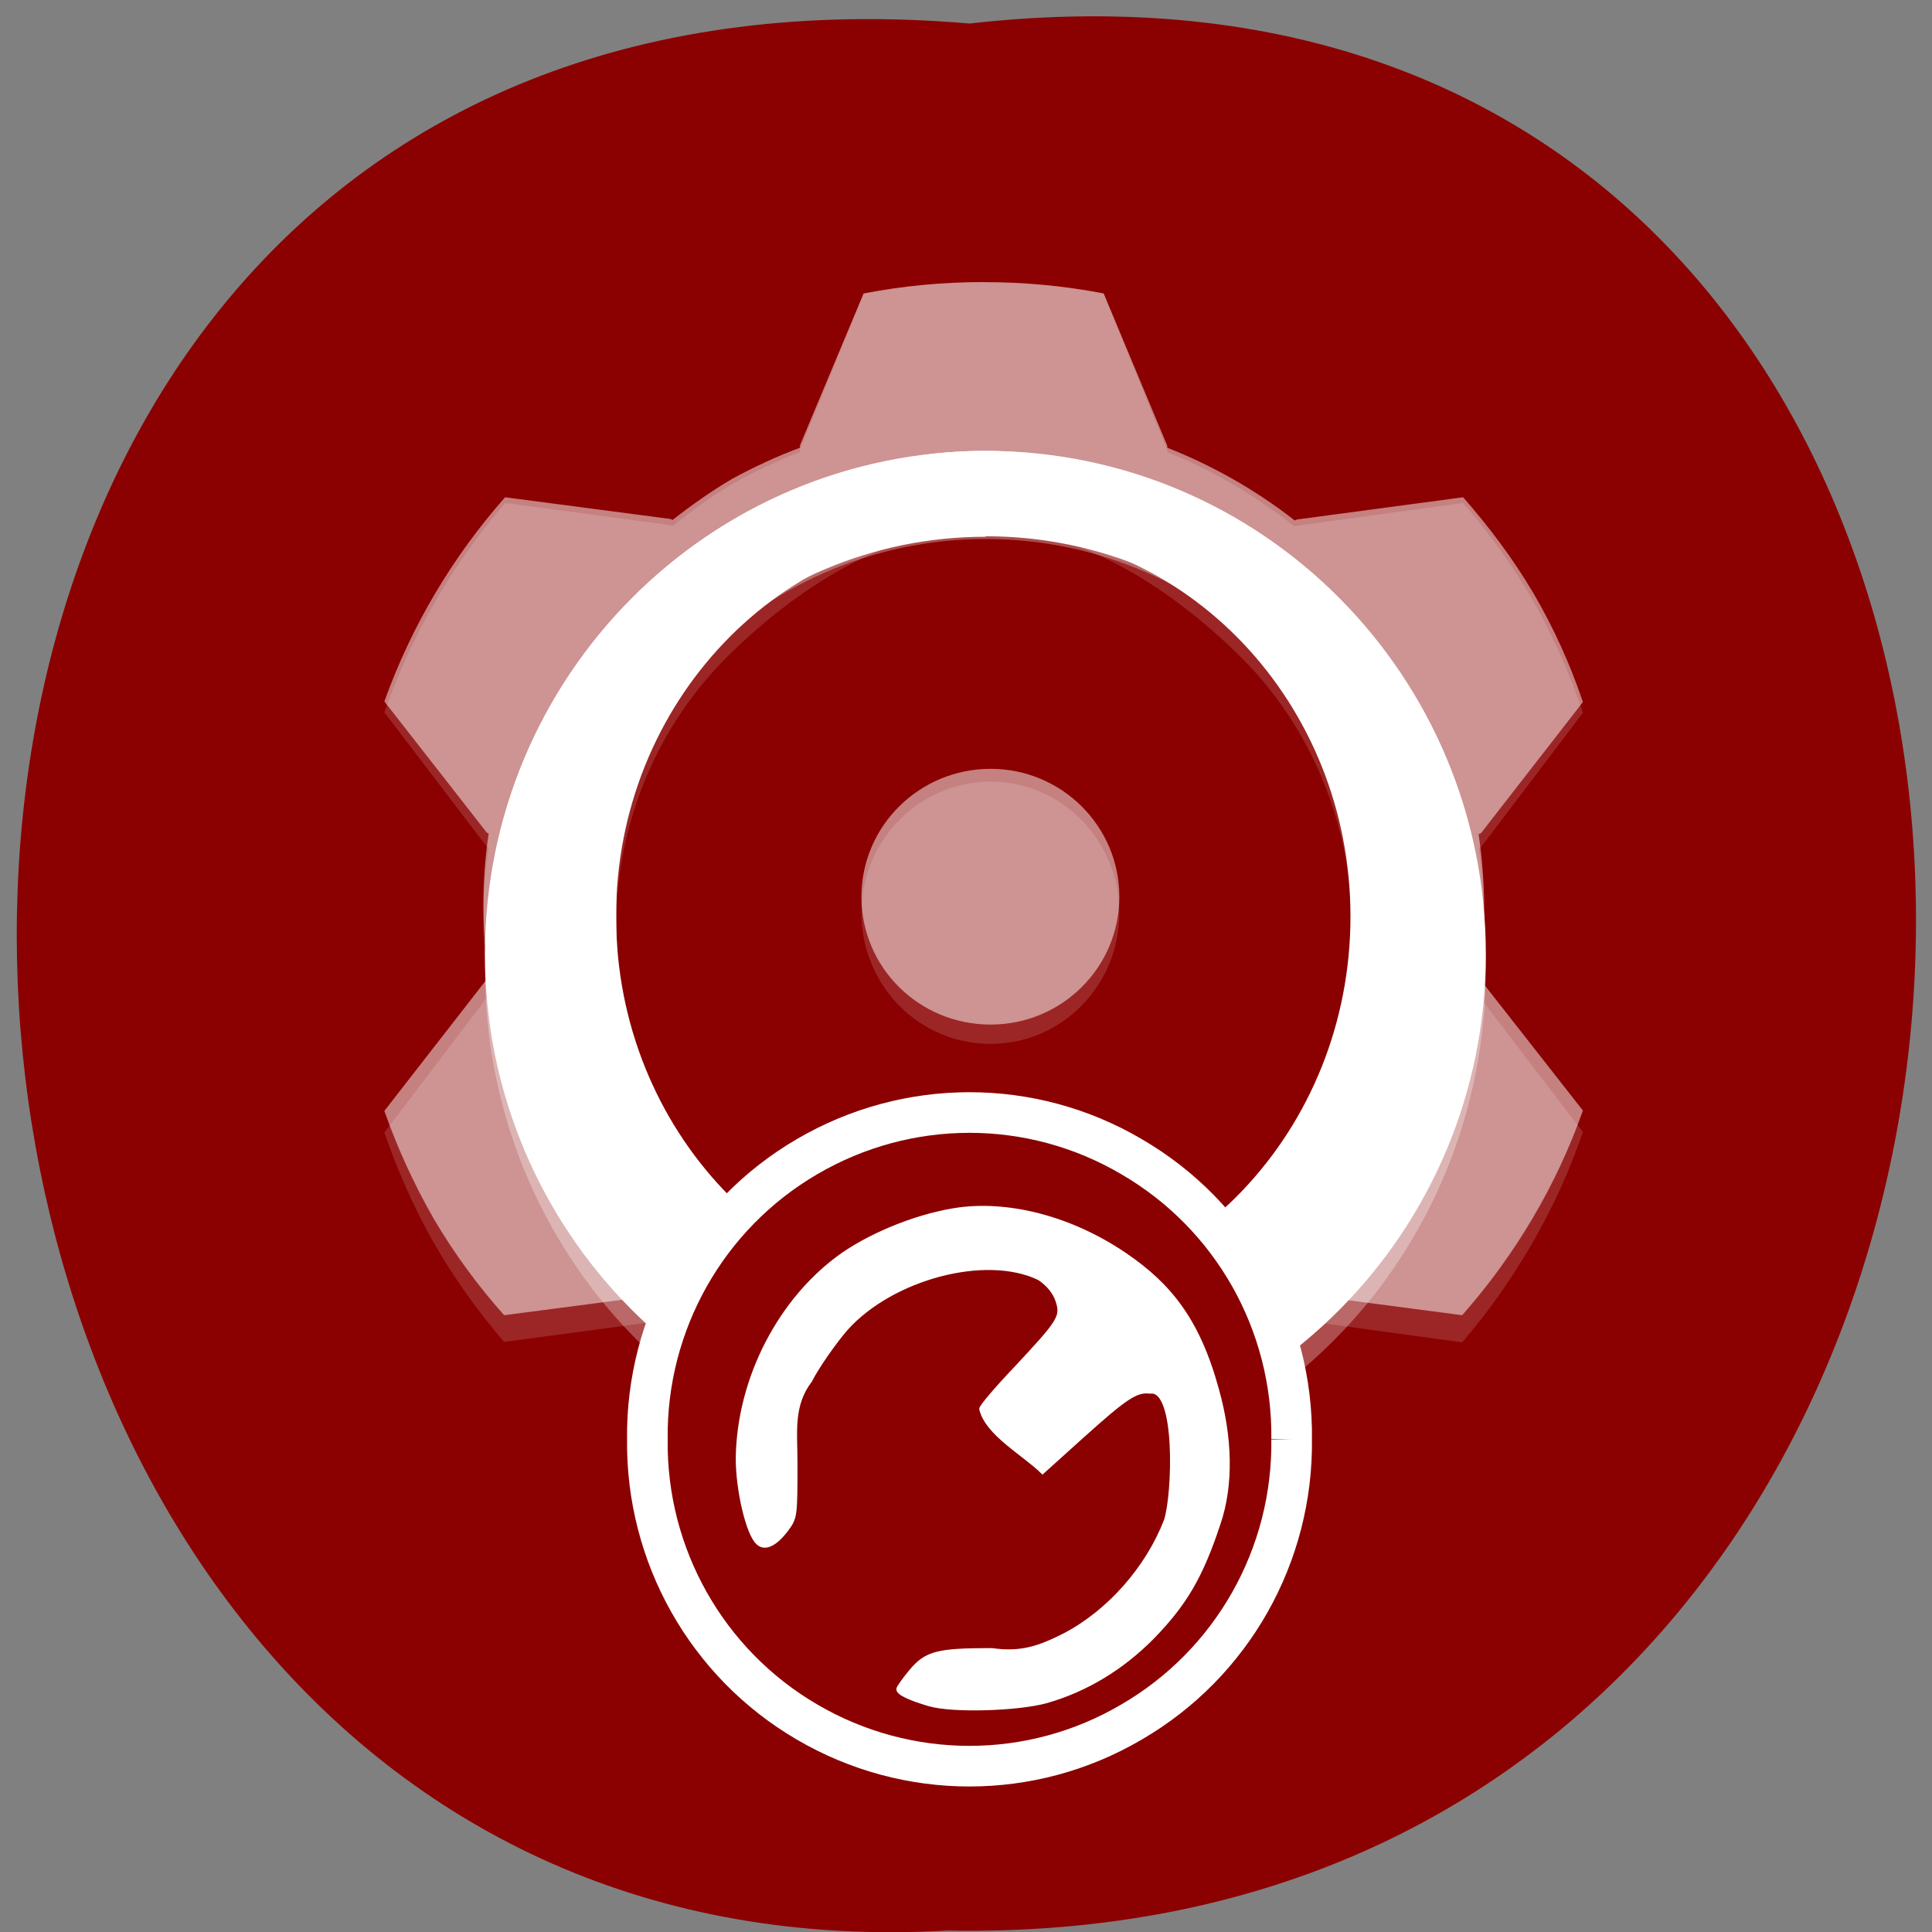 <svg xmlns="http://www.w3.org/2000/svg" viewBox="0 0 16 16"><rect x="0" y="0" width="16" height="16" fill="#808080" stroke="none"/><path d="m 8.03 0.195 c 10.555 -1.199 10.406 15.996 -0.187 15.793 c -9.855 0.566 -10.746 -16.73 0.187 -15.793" fill="#8b0000"/><g fill="#fff" fill-rule="evenodd"><path d="m 8.148 2.336 c -0.336 0 -0.668 0.031 -0.996 0.098 l -0.527 1.289 v 0.02 c -0.188 0.074 -0.375 0.16 -0.555 0.262 c -0.176 0.102 -0.34 0.223 -0.5 0.352 l -0.016 -0.008 l -1.371 -0.184 c -0.438 0.508 -0.777 1.098 -1 1.734 l 0.848 1.113 l 0.016 0.008 c -0.059 0.406 -0.059 0.824 0.004 1.234 l -0.02 0.008 l -0.848 1.117 c 0.109 0.316 0.246 0.625 0.41 0.914 c 0.168 0.293 0.363 0.566 0.582 0.82 l 1.379 -0.184 l 0.016 -0.012 c 0.32 0.258 0.676 0.469 1.055 0.621 v 0.016 l 0.531 1.297 c 0.652 0.125 1.332 0.121 1.988 -0.008 l 0.523 -1.289 v -0.02 c 0.191 -0.074 0.379 -0.156 0.555 -0.258 c 0.176 -0.105 0.344 -0.227 0.504 -0.355 l 0.016 0.008 l 1.367 0.188 c 0.438 -0.512 0.781 -1.105 1 -1.742 l -0.848 -1.109 l -0.012 -0.008 c 0.059 -0.406 0.055 -0.824 -0.004 -1.234 l 0.02 -0.008 l 0.844 -1.113 c -0.105 -0.316 -0.242 -0.625 -0.406 -0.918 c -0.168 -0.293 -0.367 -0.566 -0.586 -0.82 l -1.375 0.188 l -0.02 0.008 c -0.32 -0.254 -0.676 -0.465 -1.055 -0.617 v -0.016 l -0.527 -1.297 c -0.328 -0.063 -0.66 -0.094 -0.992 -0.09 m 0 2.031 c 0.797 0 1.586 0.523 2.152 1.094 c 0.563 0.57 0.891 1.371 0.891 2.176 c 0 0.805 -0.098 1.715 -0.66 2.285 c -0.566 0.57 -1.586 1.094 -2.383 1.094 c -0.797 0 -1.855 -0.469 -2.422 -1.039 c -0.563 -0.57 -0.621 -1.535 -0.621 -2.34 c 0 -0.805 0.328 -1.605 0.891 -2.176 c 0.563 -0.57 1.355 -1.094 2.152 -1.094" fill-opacity="0.149"/><path d="m 8.148 2.336 c -0.336 0 -0.668 0.031 -0.996 0.094 l -0.527 1.258 v 0.02 c -0.188 0.07 -0.375 0.156 -0.555 0.254 c -0.176 0.102 -0.34 0.219 -0.5 0.344 l -0.016 -0.008 l -1.371 -0.18 c -0.438 0.496 -0.777 1.07 -1 1.691 l 0.848 1.086 l 0.016 0.008 c -0.059 0.395 -0.059 0.801 0.004 1.199 l -0.02 0.008 l -0.848 1.09 c 0.109 0.309 0.246 0.609 0.41 0.895 c 0.168 0.285 0.363 0.551 0.582 0.797 l 1.379 -0.18 l 0.016 -0.008 c 0.32 0.25 0.676 0.453 1.055 0.602 v 0.016 l 0.531 1.266 c 0.652 0.121 1.332 0.117 1.988 -0.008 l 0.523 -1.258 v -0.016 c 0.191 -0.074 0.379 -0.156 0.555 -0.258 c 0.176 -0.102 0.344 -0.219 0.504 -0.344 l 0.016 0.008 l 1.367 0.18 c 0.438 -0.496 0.781 -1.074 1 -1.695 l -0.848 -1.082 l -0.012 -0.008 c 0.059 -0.395 0.055 -0.801 -0.004 -1.199 l 0.02 -0.008 l 0.844 -1.086 c -0.105 -0.313 -0.242 -0.613 -0.406 -0.895 c -0.168 -0.285 -0.367 -0.551 -0.586 -0.801 l -1.375 0.184 l -0.02 0.008 c -0.32 -0.25 -0.676 -0.453 -1.055 -0.602 v -0.016 l -0.527 -1.262 c -0.328 -0.063 -0.66 -0.094 -0.992 -0.094 m 0 1.98 c 0.797 0 1.777 0.461 2.344 1.016 c 0.563 0.555 0.699 1.387 0.699 2.172 c 0 0.785 -0.098 1.672 -0.66 2.23 c -0.566 0.555 -1.586 1.066 -2.383 1.066 c -0.797 0 -1.855 -0.461 -2.422 -1.016 c -0.563 -0.555 -0.621 -1.496 -0.621 -2.281 c 0 -0.785 0.137 -1.699 0.699 -2.254 c 0.563 -0.555 1.547 -0.934 2.344 -0.934" fill-opacity="0.502"/><path d="m 9.27 7.559 c 0 0.602 -0.477 1.086 -1.066 1.086 c -0.594 0 -1.07 -0.484 -1.07 -1.086 c 0 -0.598 0.477 -1.086 1.07 -1.086 c 0.59 0 1.066 0.488 1.066 1.086" fill-opacity="0.149"/><path d="m 9.27 7.426 c 0 0.586 -0.477 1.059 -1.066 1.059 c -0.594 0 -1.07 -0.473 -1.07 -1.059 c 0 -0.582 0.477 -1.059 1.07 -1.059 c 0.59 0 1.066 0.477 1.066 1.059" fill-opacity="0.502"/><path d="m 8.164 3.734 c -2.289 0 -4.148 1.918 -4.148 4.289 c 0 2.367 1.859 4.285 4.148 4.285 c 2.289 0 4.141 -1.918 4.141 -4.285 c 0 -2.371 -1.852 -4.289 -4.141 -4.289 m 0 0.73 c 1.898 0 3.438 1.594 3.438 3.559 c 0 1.961 -1.539 3.555 -3.438 3.555 c -1.898 0 -3.437 -1.594 -3.437 -3.555 c 0 -1.965 1.539 -3.559 3.437 -3.559" fill-opacity="0.302"/><path d="m 8.164 3.734 c -2.289 0 -4.148 1.863 -4.148 4.168 c 0 2.301 1.859 4.164 4.148 4.164 c 2.289 0 4.141 -1.863 4.141 -4.164 c 0 -2.305 -1.852 -4.168 -4.141 -4.168 m 0 0.707 c 1.898 0 3.438 1.551 3.438 3.461 c 0 1.906 -1.539 3.457 -3.438 3.457 c -1.898 0 -3.437 -1.547 -3.437 -3.457 c 0 -1.91 1.539 -3.457 3.437 -3.457"/><path d="m 8.145 3.734 c -2.027 0 -3.672 1.727 -3.672 3.855 c 0 2.133 1.645 3.859 3.672 3.859 c 2.023 0 3.664 -1.727 3.664 -3.859 c 0 -2.129 -1.641 -3.855 -3.664 -3.855 m 0 0.656 c 1.68 0 3.039 1.434 3.039 3.199 c 0 1.77 -1.359 3.203 -3.039 3.203 c -1.684 0 -3.043 -1.434 -3.043 -3.203 c 0 -1.766 1.359 -3.199 3.043 -3.199"/></g><g stroke="#fff"><path d="m 123.82 175.13 c 0.188 15.5 -7.938 29.938 -21.375 37.75 c -13.375 7.875 -29.938 7.875 -43.37 0 c -13.375 -7.813 -21.5 -22.25 -21.313 -37.75 c -0.188 -15.5 7.938 -29.938 21.313 -37.75 c 13.437 -7.875 30 -7.875 43.37 0 c 13.438 7.813 21.563 22.25 21.375 37.75" transform="matrix(0.062 0 0 0.062 3.02 1.062)" fill="#8b0000" stroke-width="5.426"/><path d="m 194.49 281.12 c -4.01 -1.156 -6.113 -2.134 -6.113 -2.934 c 0 -0.267 1.095 -1.778 2.372 -3.29 c 3.01 -3.557 5.2 -4.09 15.692 -4.09 c 5.657 0.8 9.215 -0.445 14.05 -2.845 c 8.485 -4.357 15.875 -12.537 19.433 -21.518 c 1.642 -4.979 2.281 -24.986 -3.01 -24.19 c -2.646 -0.356 -4.744 1.067 -13.14 8.447 l -7.572 6.669 c -3.467 -3.379 -10.766 -7.202 -11.86 -11.915 c 0 -0.445 3.01 -3.912 6.66 -7.647 c 8.576 -8.981 9.03 -9.692 8.03 -12.715 c -0.547 -1.601 -1.733 -3.02 -3.467 -4.179 c -10.309 -4.89 -28.374 -0.089 -37.13 9.425 c -2.281 2.579 -5.474 7.02 -6.934 9.781 c -3.649 4.713 -2.828 9.603 -2.828 15.383 c 0 10.314 0 10.403 -1.825 12.804 c -2.098 2.668 -4.106 3.646 -5.474 2.401 c -1.916 -1.601 -3.923 -9.87 -3.923 -15.916 c 0.182 -15.03 8.211 -30.14 20.254 -38.41 c 6.204 -4.179 15.14 -7.558 22.535 -8.536 c 10.04 -1.245 21.805 1.867 31.841 8.536 c 8.576 5.691 14.14 12.36 17.791 25.519 c 2.555 8.892 2.828 17.872 0.274 25.16 c -3.284 9.692 -6.295 14.938 -12.773 21.429 c -5.839 5.78 -12.773 9.87 -20.345 12 c -5.474 1.512 -18.16 1.867 -22.535 0.622" transform="matrix(0.043 0 0 0.044 -0.663 1.748)" fill="#fff" stroke-width="0.667"/></g></svg>